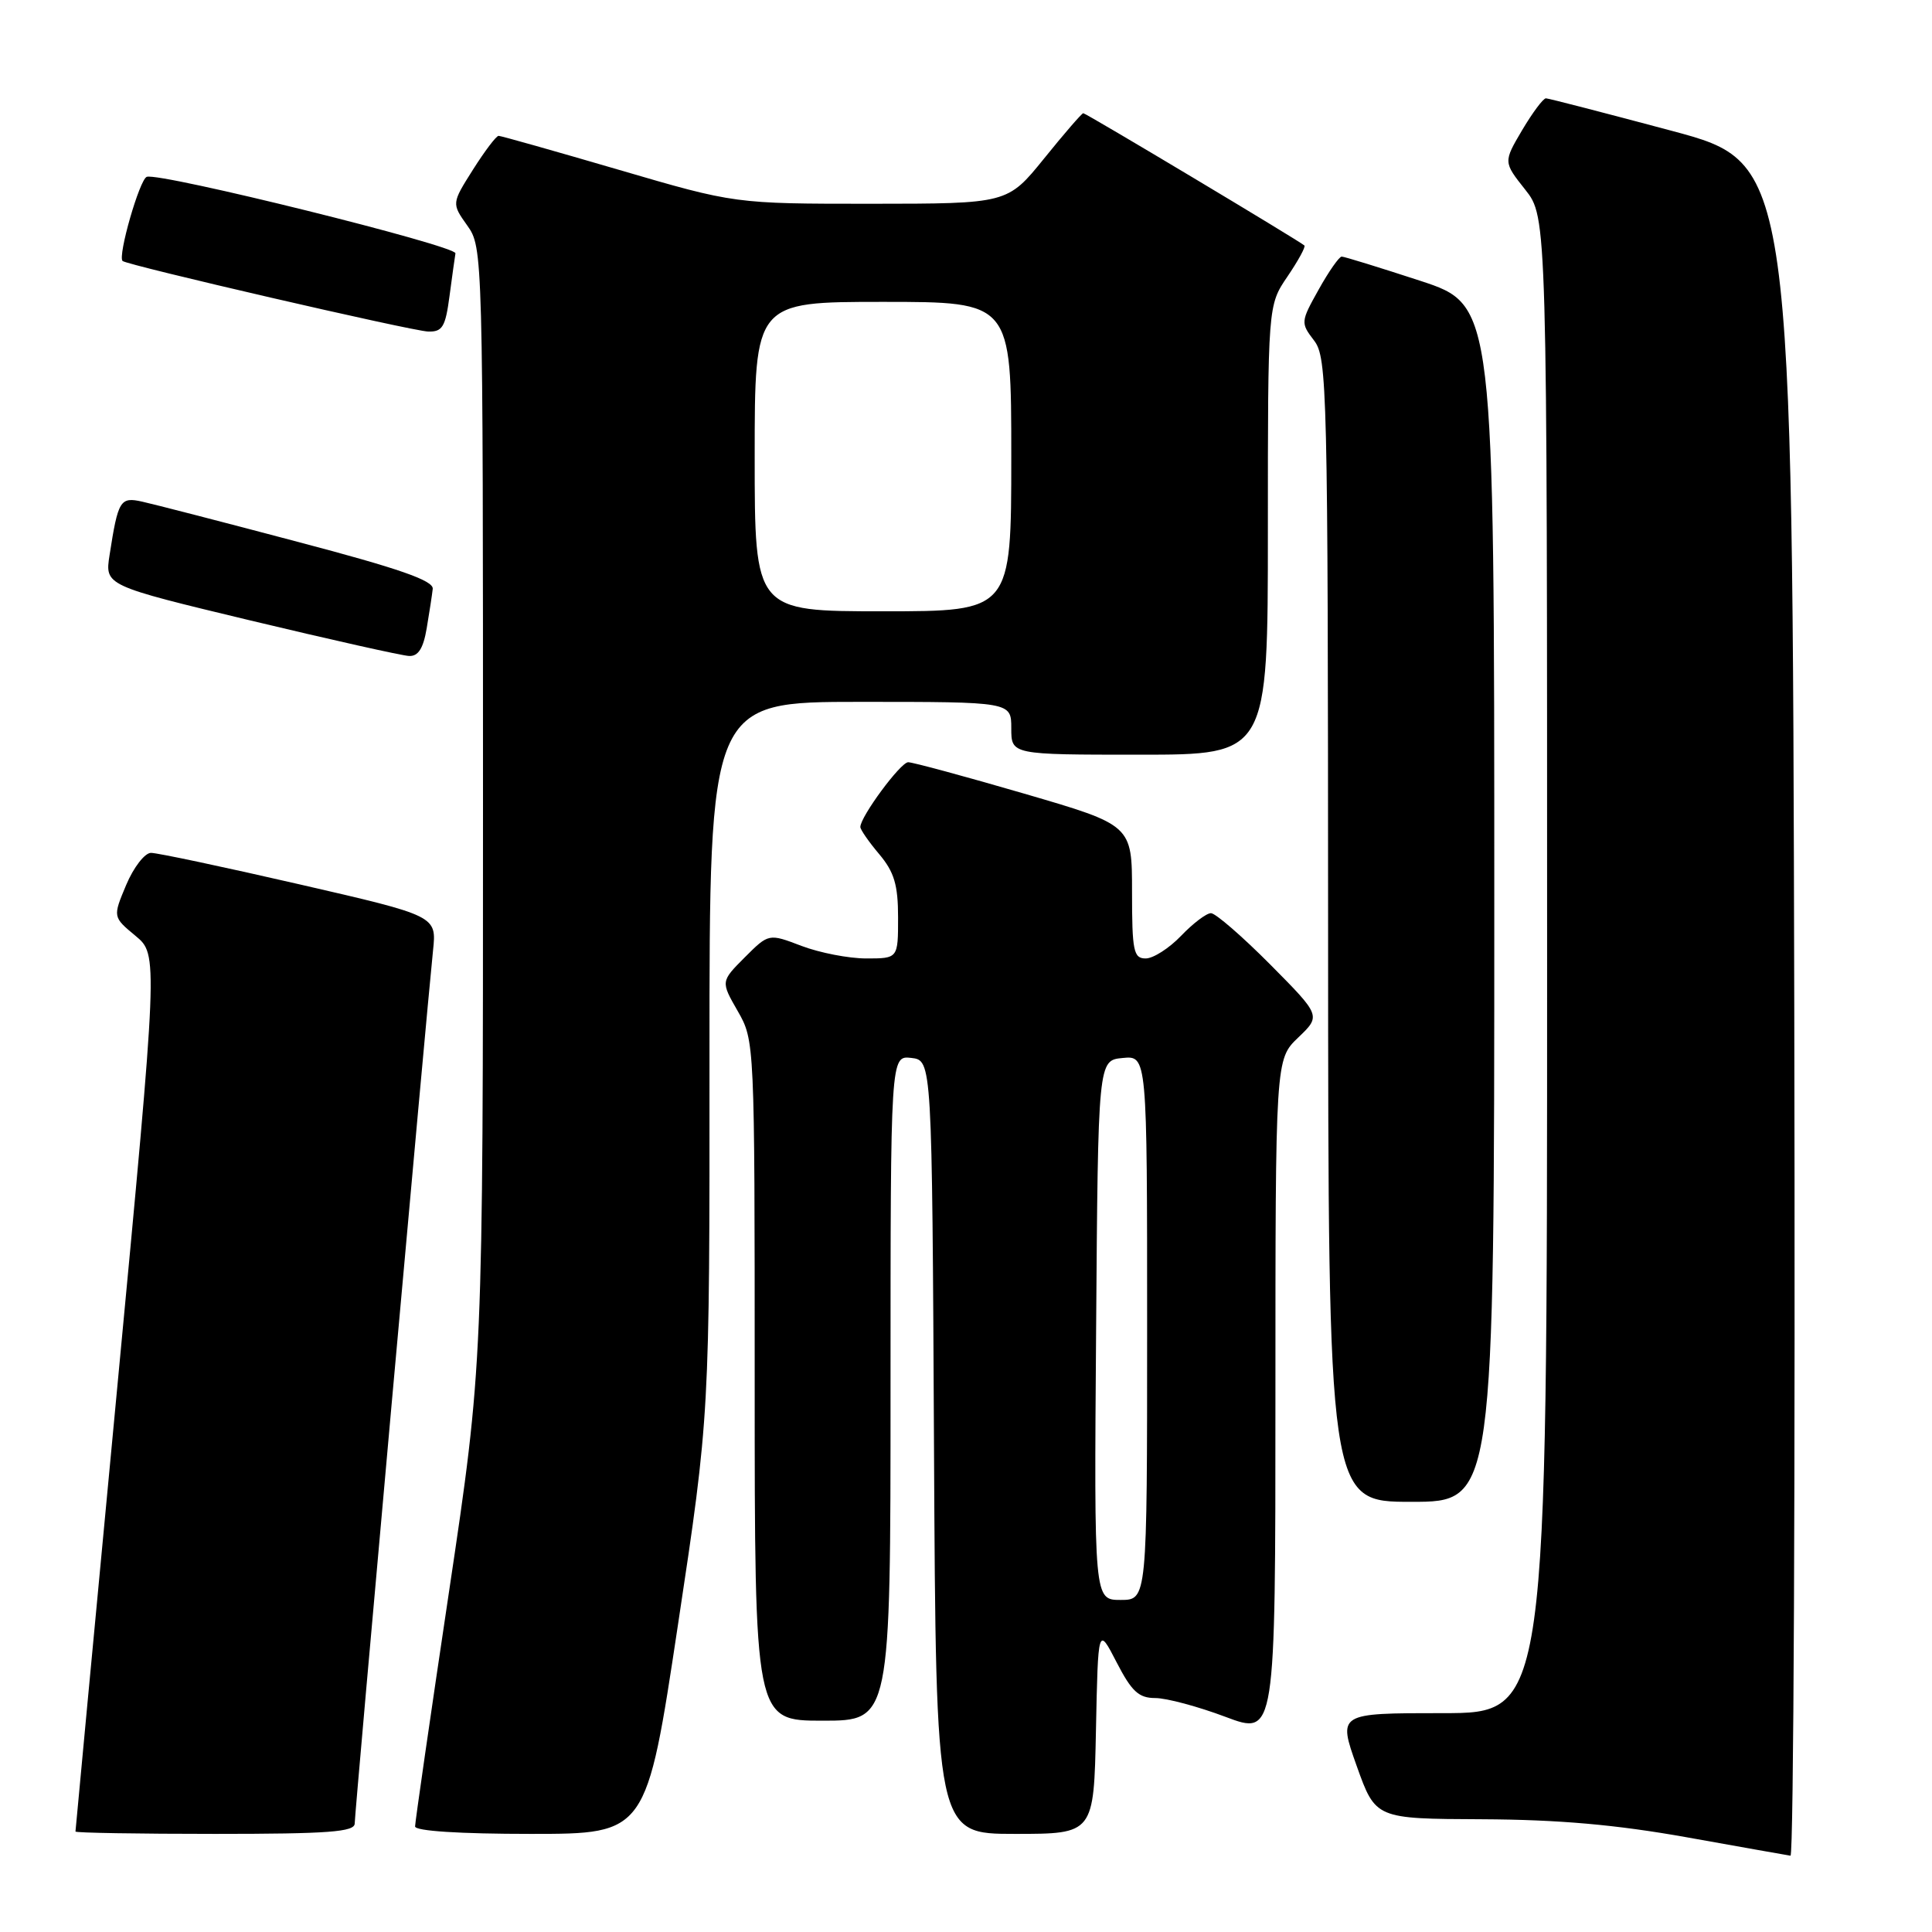 <?xml version="1.0" encoding="UTF-8" standalone="no"?>
<!DOCTYPE svg PUBLIC "-//W3C//DTD SVG 1.1//EN" "http://www.w3.org/Graphics/SVG/1.1/DTD/svg11.dtd" >
<svg xmlns="http://www.w3.org/2000/svg" xmlns:xlink="http://www.w3.org/1999/xlink" version="1.1" viewBox="0 0 256 256">
 <g >
 <path fill="currentColor"
d=" M 237.75 133.81 C 237.50 21.61 237.50 21.61 221.50 17.33 C 212.70 14.98 205.21 13.04 204.85 13.03 C 204.49 13.01 203.08 14.91 201.70 17.23 C 199.20 21.47 199.20 21.47 202.10 25.13 C 205.00 28.79 205.00 28.79 205.00 127.89 C 205.00 227.00 205.00 227.00 191.14 227.00 C 177.28 227.00 177.28 227.00 179.77 234.00 C 182.27 241.00 182.27 241.00 196.38 241.06 C 206.55 241.11 214.14 241.78 223.50 243.45 C 230.65 244.73 236.84 245.83 237.25 245.89 C 237.67 245.95 237.89 195.51 237.75 133.81 Z  M 47.00 241.62 C 47.00 240.21 56.52 134.17 57.38 125.93 C 57.86 121.36 57.86 121.36 39.68 117.18 C 29.68 114.88 20.82 113.00 20.00 113.01 C 19.18 113.02 17.70 114.93 16.72 117.26 C 14.94 121.50 14.94 121.50 17.95 124.00 C 20.96 126.50 20.96 126.50 15.48 184.44 C 12.47 216.31 10.00 242.52 10.00 242.69 C 10.00 242.86 18.32 243.00 28.50 243.00 C 43.54 243.00 47.00 242.74 47.00 241.62 Z  M 89.84 215.25 C 94.03 187.50 94.03 187.50 94.01 140.25 C 94.00 93.00 94.00 93.00 114.00 93.00 C 134.00 93.00 134.00 93.00 134.00 96.50 C 134.00 100.00 134.00 100.00 151.00 100.00 C 168.00 100.00 168.00 100.00 168.00 70.23 C 168.00 40.46 168.00 40.46 170.59 36.65 C 172.01 34.56 173.03 32.70 172.84 32.53 C 172.21 31.94 143.90 15.00 143.54 15.00 C 143.35 15.00 141.01 17.70 138.35 21.00 C 133.50 26.99 133.50 26.99 115.43 27.00 C 97.37 27.00 97.37 27.00 82.00 22.50 C 73.55 20.03 66.38 18.00 66.07 18.00 C 65.75 18.00 64.23 20.02 62.67 22.48 C 59.84 26.96 59.84 26.96 61.92 29.89 C 63.98 32.78 64.00 33.46 64.00 106.78 C 64.00 180.75 64.00 180.75 59.50 210.89 C 57.02 227.47 55.00 241.47 55.00 242.01 C 55.00 242.62 60.93 243.00 70.33 243.00 C 85.66 243.00 85.66 243.00 89.84 215.25 Z  M 145.22 229.25 C 145.50 215.50 145.50 215.50 147.95 220.25 C 149.95 224.13 150.89 225.00 153.08 225.00 C 154.56 225.00 158.74 226.12 162.38 227.49 C 169.00 229.98 169.00 229.98 169.00 185.18 C 169.00 140.37 169.00 140.37 172.02 137.48 C 175.04 134.59 175.04 134.59 168.30 127.79 C 164.59 124.06 161.06 121.00 160.46 121.00 C 159.86 121.00 158.08 122.35 156.50 124.00 C 154.92 125.65 152.81 127.00 151.81 127.00 C 150.20 127.00 150.00 126.03 150.00 118.16 C 150.00 109.33 150.00 109.33 135.71 105.16 C 127.85 102.87 120.94 101.00 120.34 101.00 C 119.33 101.00 114.00 108.22 114.00 109.58 C 114.00 109.93 115.12 111.55 116.50 113.18 C 118.49 115.55 119.00 117.25 119.00 121.58 C 119.00 127.00 119.00 127.00 114.78 127.00 C 112.46 127.00 108.61 126.25 106.21 125.34 C 101.86 123.68 101.86 123.68 98.68 126.86 C 95.50 130.05 95.50 130.05 97.75 133.97 C 99.99 137.88 100.00 138.06 100.00 182.95 C 100.00 228.00 100.00 228.00 109.00 228.00 C 118.00 228.00 118.00 228.00 118.00 183.93 C 118.00 139.87 118.00 139.87 120.75 140.18 C 123.50 140.50 123.50 140.50 123.76 191.75 C 124.02 243.00 124.02 243.00 134.48 243.00 C 144.94 243.00 144.94 243.00 145.22 229.25 Z  M 198.00 119.71 C 198.00 40.43 198.00 40.43 188.20 37.21 C 182.81 35.45 178.12 34.00 177.78 34.00 C 177.45 34.00 176.07 35.96 174.73 38.37 C 172.34 42.64 172.33 42.78 174.12 45.12 C 175.86 47.38 175.96 51.36 175.98 123.25 C 176.00 199.00 176.00 199.00 187.00 199.00 C 198.00 199.00 198.00 199.00 198.00 119.71 Z  M 56.54 83.25 C 56.89 81.19 57.25 78.84 57.34 78.03 C 57.46 76.93 52.90 75.34 39.50 71.81 C 29.61 69.19 20.31 66.79 18.84 66.47 C 15.92 65.82 15.65 66.27 14.52 73.54 C 13.89 77.58 13.89 77.58 33.20 82.22 C 43.81 84.76 53.27 86.88 54.20 86.92 C 55.42 86.98 56.09 85.92 56.54 83.25 Z  M 59.56 39.25 C 59.91 36.64 60.26 34.08 60.35 33.57 C 60.51 32.57 21.22 22.83 19.45 23.43 C 18.50 23.75 15.58 33.91 16.24 34.58 C 16.80 35.13 54.56 43.86 56.72 43.93 C 58.62 43.99 59.02 43.33 59.56 39.25 Z  M 100.00 60.50 C 100.00 40.00 100.00 40.00 117.00 40.00 C 134.00 40.00 134.00 40.00 134.00 60.50 C 134.00 81.00 134.00 81.00 117.00 81.00 C 100.00 81.00 100.00 81.00 100.00 60.50 Z  M 145.24 176.25 C 145.50 140.50 145.50 140.50 148.75 140.19 C 152.00 139.87 152.00 139.87 152.00 175.94 C 152.00 212.00 152.00 212.00 148.49 212.00 C 144.97 212.00 144.97 212.00 145.24 176.25 Z "/>
</g>
</svg>